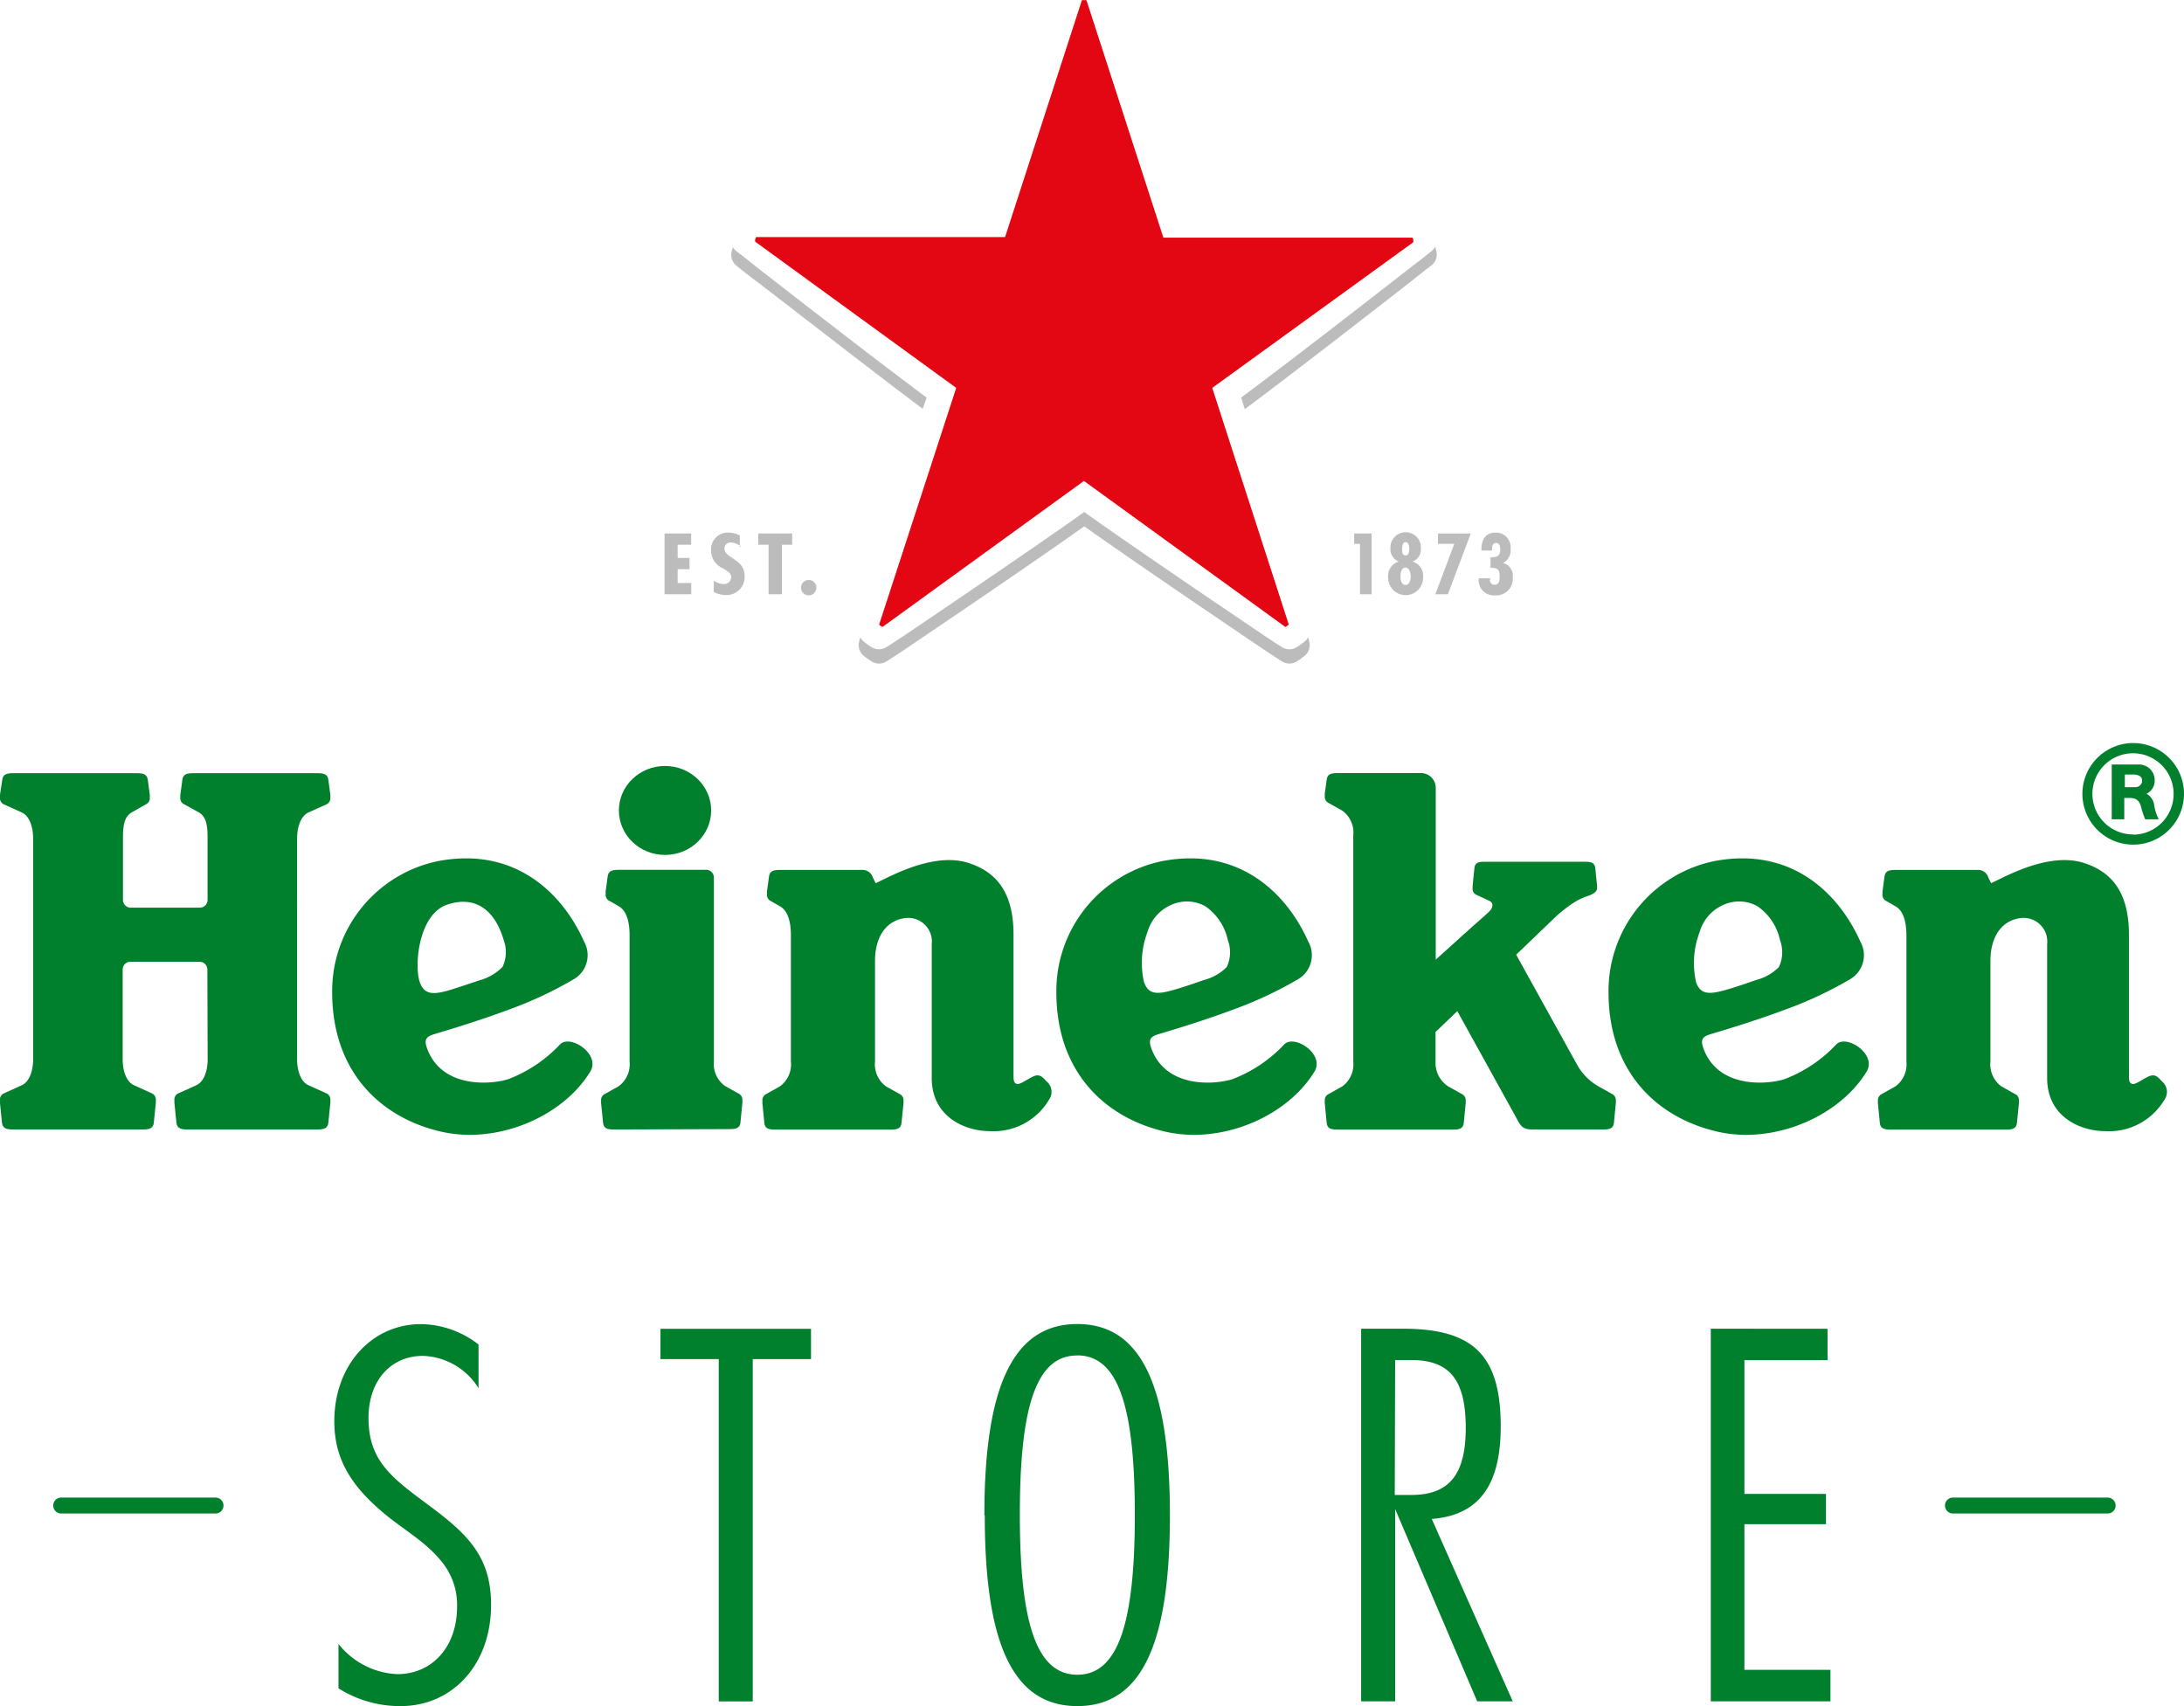 <svg id="Laag_1" data-name="Laag 1" xmlns="http://www.w3.org/2000/svg" viewBox="0 0 224.86 175.67"><defs><style>.cls-1{fill:#007f2d;}.cls-2{fill:#bdbcbc;}.cls-3{fill:#e30613;}</style></defs><title>logo</title><path class="cls-1" d="M220.63,77.57a5.23,5.23,0,1,0,5.23,5.23A5.23,5.23,0,0,0,220.63,77.57Zm0,9.41a4.18,4.18,0,1,1,4.16-4.18A4.18,4.18,0,0,1,220.63,87Z" transform="translate(-1 -1.06)"></path><path class="cls-1" d="M222,82.79a1.49,1.49,0,0,0,.84-1.44,1.61,1.61,0,0,0-1.72-1.57h-2.7v5.64h1.29v-2.2h.48c.65,0,1,.17,1.21.78a11,11,0,0,0,.46,1.42h1.4A4.5,4.5,0,0,1,222.8,84,1.61,1.61,0,0,0,222,82.79Zm-1.23-.68h-1v-1.3h.91c.4,0,.87.16.87.62A.69.69,0,0,1,220.81,82.11Z" transform="translate(-1 -1.06)"></path><path class="cls-1" d="M58.65,108.61a14.29,14.29,0,0,1-5.3,3.56c-1.79.58-6.89,1-8.39-3.19-.32-.91-.06-1.19.76-1.44,1.23-.37,4.4-1.3,7.74-2.55a40,40,0,0,0,6.59-3.09A2.86,2.86,0,0,0,61.13,98c-2.13-4.79-6.95-9.8-15-8.28a13.66,13.66,0,0,0-10.93,13.5c0,8.12,4.89,12.87,11.12,14.34,5.75,1.37,12.52-1.42,15.42-6.11C62.93,109.64,59.7,107.5,58.65,108.61Zm-14.42-6.39c-.62-1.72-.13-7,2.78-8s4.93.53,5.84,3.6a3.58,3.58,0,0,1-.11,2.8A5.26,5.26,0,0,1,50.37,102l-2.29.76C45.83,103.5,44.76,103.65,44.23,102.22Z" transform="translate(-1 -1.06)"></path><path class="cls-1" d="M133.21,108.61a14.3,14.3,0,0,1-5.3,3.56c-1.79.58-6.89,1-8.38-3.19-.32-.91-.06-1.19.76-1.44,1.23-.37,4.4-1.3,7.74-2.55a40,40,0,0,0,6.59-3.09A2.86,2.86,0,0,0,135.69,98c-2.13-4.79-6.95-9.8-15-8.28a13.66,13.66,0,0,0-10.93,13.5c0,8.12,4.89,12.87,11.12,14.34,5.75,1.37,12.52-1.42,15.42-6.11C137.49,109.64,134.26,107.5,133.21,108.61Zm-14.42-6.39a9,9,0,0,1,.36-5.22,4.34,4.34,0,0,1,2.42-2.76,3.9,3.9,0,0,1,3.52.13,5.66,5.66,0,0,1,2.32,3.47,3.58,3.58,0,0,1-.11,2.8,5.2,5.2,0,0,1-2.38,1.34c-1,.35-1.87.64-2.29.77C120.38,103.45,119.32,103.65,118.8,102.22Z" transform="translate(-1 -1.06)"></path><path class="cls-1" d="M190.05,108.61a14.29,14.29,0,0,1-5.3,3.56c-1.79.58-6.89,1-8.38-3.19-.32-.91-.06-1.19.76-1.44,1.23-.37,4.4-1.3,7.74-2.55a40,40,0,0,0,6.59-3.09A2.86,2.86,0,0,0,192.53,98c-2.13-4.79-6.95-9.8-15-8.28a13.66,13.66,0,0,0-10.92,13.5c0,8.12,4.89,12.87,11.12,14.34,5.75,1.37,12.52-1.42,15.42-6.11C194.33,109.64,191.1,107.5,190.05,108.61Zm-14.42-6.39A9,9,0,0,1,176,97a4.34,4.34,0,0,1,2.42-2.76,3.9,3.9,0,0,1,3.52.13,5.66,5.66,0,0,1,2.32,3.47,3.58,3.58,0,0,1-.11,2.8,5.2,5.2,0,0,1-2.38,1.34c-1,.35-1.87.64-2.29.77C177.22,103.45,176.16,103.65,175.63,102.22Z" transform="translate(-1 -1.06)"></path><path class="cls-1" d="M22.38,110.15c0,1.09-.34,2.28-1.18,2.66l-1.82.82a.7.7,0,0,0-.42.75,1.64,1.64,0,0,0,0,.27l.21,2.06c.1.56.48.65,1.22.65H33.58c.74,0,1.13-.09,1.22-.65l.21-2.06a1.66,1.66,0,0,0,0-.27.7.7,0,0,0-.42-.75l-1.82-.82c-.84-.37-1.18-1.57-1.18-2.66V87.37c0-1.09.34-2.28,1.18-2.66l1.82-.82a.7.7,0,0,0,.42-.75,1.65,1.65,0,0,0,0-.27l-.21-1.55c-.09-.56-.48-.65-1.22-.65H21c-.74,0-1.13.09-1.22.65l-.21,1.55a1.64,1.64,0,0,0,0,.27.7.7,0,0,0,.42.75l1.48.82c.85.48.9,1.57.9,2.66v6.35a.8.8,0,0,1-.8.8H14.46a.8.8,0,0,1-.8-.8V87.37c0-1.09.06-2.17.9-2.66L16,83.89a.7.7,0,0,0,.42-.75,1.65,1.65,0,0,0,0-.27l-.21-1.55c-.1-.56-.48-.65-1.22-.65H2.46c-.74,0-1.13.09-1.22.65L1,82.87a1.65,1.65,0,0,0,0,.27.7.7,0,0,0,.42.75l1.81.82c.84.37,1.18,1.57,1.18,2.66v22.78c0,1.09-.34,2.28-1.18,2.66l-1.81.82a.7.7,0,0,0-.42.75,1.66,1.66,0,0,0,0,.27l.21,2.06c.1.56.48.65,1.22.65H15.61c.74,0,1.13-.09,1.22-.65l.21-2.06a1.65,1.65,0,0,0,0-.27.7.7,0,0,0-.42-.75l-1.81-.82c-.84-.37-1.18-1.57-1.18-2.66v-9.26a.8.8,0,0,1,.8-.8h7.12a.8.8,0,0,1,.8.8Z" transform="translate(-1 -1.06)"></path><ellipse class="cls-1" cx="68.47" cy="83.45" rx="4.75" ry="4.58"></ellipse><path class="cls-1" d="M64.27,117.36c-.71,0-1.08-.09-1.17-.63l-.21-2.05a1.43,1.43,0,0,1,0-.26.7.7,0,0,1,.39-.72l1.41-.79a2.8,2.8,0,0,0,1.13-2.55v-13c0-1.09-.19-2.48-1.14-3l-.9-.52a.7.7,0,0,1-.42-.75,1.64,1.64,0,0,1,0-.27l.21-1.55c.1-.56.48-.65,1.22-.65H73.7a.8.8,0,0,1,.8.8v18.9a2.8,2.8,0,0,0,1.13,2.55l1.41.79a.7.7,0,0,1,.39.72,1.44,1.44,0,0,1,0,.26l-.2,2.05c-.09.54-.46.63-1.17.63Z" transform="translate(-1 -1.06)"></path><path class="cls-1" d="M91.16,92l1.4-.68c1.78-.84,5.26-2.33,8.14-1.41,2.49.8,4.65,2.61,4.65,7.36v14.39c0,.61,0,.87.31,1s1-.42,1.69-.75,1,.06,1.39.49a1.4,1.4,0,0,1,.42,1.62,6.63,6.63,0,0,1-6.23,3.51c-2.63,0-6-1.51-6-5.46V98.29a2.44,2.44,0,0,0-2.73-2.7c-1.8.22-3.11,1.73-3.11,4.42v10.36a2.8,2.8,0,0,0,1.13,2.55l1.41.79a.7.7,0,0,1,.39.72,1.43,1.43,0,0,1,0,.26l-.21,2.05c-.09.54-.46.63-1.17.63H80.87c-.71,0-1.08-.09-1.17-.63l-.2-2.05a1.43,1.43,0,0,1,0-.26.7.7,0,0,1,.39-.72l1.41-.79a2.8,2.8,0,0,0,1.13-2.55v-13c0-1.09-.19-2.48-1.14-3l-.9-.52a.7.7,0,0,1-.42-.75,1.59,1.59,0,0,1,0-.27l.21-1.55c.1-.56.48-.65,1.22-.65h8.37a1.11,1.11,0,0,1,1.1.8Z" transform="translate(-1 -1.06)"></path><path class="cls-1" d="M206,92l1.4-.68c1.78-.84,5.26-2.33,8.14-1.41,2.49.8,4.65,2.61,4.65,7.36v14.39c0,.61,0,.87.31,1s1-.42,1.69-.75,1,.06,1.39.49a1.4,1.4,0,0,1,.42,1.62,6.63,6.63,0,0,1-6.23,3.51c-2.63,0-6-1.51-6-5.46V98.29a2.44,2.44,0,0,0-2.73-2.7c-1.8.22-3.11,1.73-3.11,4.42v10.36a2.8,2.8,0,0,0,1.13,2.55l1.41.79a.7.7,0,0,1,.39.72,1.45,1.45,0,0,1,0,.26l-.21,2.05c-.09.54-.46.63-1.17.63H195.72c-.71,0-1.08-.09-1.17-.63l-.2-2.05a1.42,1.42,0,0,1,0-.26.7.7,0,0,1,.39-.72l1.41-.79a2.8,2.8,0,0,0,1.13-2.55v-13c0-1.09-.19-2.48-1.14-3l-.9-.52a.7.7,0,0,1-.42-.75,1.65,1.65,0,0,1,0-.27l.21-1.55c.1-.56.48-.65,1.22-.65h8.37a1.11,1.11,0,0,1,1.1.8Z" transform="translate(-1 -1.06)"></path><path class="cls-1" d="M163.39,110.72a5.8,5.8,0,0,0,2.17,2.19l1.41.79a.7.7,0,0,1,.39.72,1.46,1.46,0,0,1,0,.26l-.2,2.05c-.09.54-.46.63-1.17.63h-7.1c-1.21,0-1.31-.35-1.85-1.34l-6-10.85-2.24,2.15v3.05a2.88,2.88,0,0,0,1.3,2.55l1.41.79a.7.7,0,0,1,.39.72,1.39,1.39,0,0,1,0,.26l-.2,2.05c-.09.54-.46.63-1.17.63H138.77c-.71,0-1.08-.09-1.17-.63l-.2-2.05a1.37,1.37,0,0,1,0-.26.7.7,0,0,1,.39-.72l1.41-.79a2.8,2.8,0,0,0,1.13-2.55V87.08a2.78,2.78,0,0,0-1.13-2.55l-1.41-.79a.71.71,0,0,1-.39-.72,1.36,1.36,0,0,1,0-.26l.2-1.47c.09-.54.46-.63,1.17-.63h8.53a1.52,1.52,0,0,1,1.52,1.52V99.87l3.79-3.42c.54-.47,1.43-1.24,1.77-1.59s.42-.86-.08-1.06L153,93.19a.64.64,0,0,1-.38-.68,1.49,1.49,0,0,1,0-.25l.19-1.88c.09-.51.44-.59,1.11-.59h10.21c.68,0,1,.08,1.11.59l.19,1.88a2.3,2.3,0,0,1,0,.25c0,.41-.46.6-.75.74a7.26,7.26,0,0,0-1.39.59,13.88,13.88,0,0,0-2.25,1.74l-3.94,3.78Z" transform="translate(-1 -1.06)"></path><path class="cls-2" d="M154.42,60.78v-.17h-1.17a1.55,1.55,0,0,0,1.65,1.75,1.71,1.71,0,0,0,1.85-1.86,1.37,1.37,0,0,0-1-1.48v0a1.44,1.44,0,0,0,.77-1.47A1.49,1.49,0,0,0,155,55.9c-1.14,0-1.5.84-1.47,1.85h1.08v-.13c0-.27.06-.65.42-.65s.43.36.43.64c0,.7-.28.83-1,.83v1.08c.71,0,.94.17.94.87,0,.37,0,.88-.54.88a.47.47,0,0,1-.47-.49" transform="translate(-1 -1.06)"></path><polygon class="cls-2" points="151.43 54.93 148.05 54.93 148.05 56 149.73 56 147.78 61.19 149.07 61.19 151.43 54.93"></polygon><path class="cls-2" d="M146.43,58.88v0a1.31,1.31,0,0,0,.86-1.32,1.57,1.57,0,1,0-3.13,0,1.33,1.33,0,0,0,.85,1.32v0a1.56,1.56,0,0,0-1.09,1.66,1.8,1.8,0,1,0,3.6,0,1.55,1.55,0,0,0-1.08-1.66m-.73-2c.34,0,.38.43.38.67s0,.7-.38.7-.35-.48-.35-.71.05-.66.35-.66m0,4.41c-.43,0-.52-.57-.52-.88s.09-.91.51-.91.55.6.55.91-.12.88-.54.88" transform="translate(-1 -1.06)"></path><polygon class="cls-2" points="141.22 54.93 139.42 54.93 139.42 56 140.02 56 140.02 61.19 141.22 61.19 141.22 54.93"></polygon><polygon class="cls-2" points="71.16 54.93 68.42 54.93 68.42 61.19 71.17 61.19 71.17 60.03 69.77 60.03 69.77 58.61 70.99 58.61 70.99 57.45 69.77 57.45 69.77 56.09 71.16 56.09 71.16 54.93"></polygon><path class="cls-2" d="M84.28,60.78a.79.79,0,1,0,.77.78.77.77,0,0,0-.77-.78" transform="translate(-1 -1.06)"></path><polygon class="cls-2" points="81.56 54.93 78.07 54.93 78.07 56.09 79.13 56.09 79.13 61.19 80.5 61.19 80.5 56.09 81.56 56.09 81.56 54.93"></polygon><path class="cls-2" d="M77.17,57.4V56.19A2.65,2.65,0,0,0,76,55.9a1.72,1.72,0,0,0-1.79,1.84,2,2,0,0,0,1.26,1.85c.38.26.81.44.81.91a.71.71,0,0,1-.79.69,1.78,1.78,0,0,1-1-.34V62a2.32,2.32,0,0,0,1.17.32,1.85,1.85,0,0,0,2-2c0-1.7-2.07-1.76-2.07-2.78a.61.61,0,0,1,.68-.62,1.65,1.65,0,0,1,1,.41" transform="translate(-1 -1.06)"></path><path class="cls-2" d="M135.8,67.13a1.43,1.43,0,0,1-.4,1.39c-.23.2-.45.35-.45.35s-.22.17-.48.32a1.43,1.43,0,0,1-1.44,0s-.8-.5-2.09-1.37c-4.11-2.78-13.29-9-18.31-12.57-5,3.57-14.2,9.79-18.31,12.57-1.3.88-2.1,1.37-2.1,1.37a1.43,1.43,0,0,1-1.44,0c-.26-.16-.48-.32-.48-.32s-.22-.15-.45-.35a1.43,1.43,0,0,1-.4-1.39l.12-.46a1.27,1.27,0,0,0,.28.38c.23.2.45.35.45.35s.22.17.48.32a1.43,1.43,0,0,0,1.44,0s.8-.5,2.1-1.37c4.11-2.78,13.29-9,18.31-12.57,5,3.57,14.19,9.79,18.31,12.57,1.3.88,2.09,1.37,2.09,1.37a1.43,1.43,0,0,0,1.44,0c.26-.16.48-.32.48-.32s.22-.15.45-.35a1.28,1.28,0,0,0,.28-.38ZM96.41,42c-4.94-3.67-13.7-10.47-17.61-13.52-1.23-1-2-1.57-2-1.57a1.31,1.31,0,0,1-.34-.41c0,.06-.09.28-.15.53a1.43,1.43,0,0,0,.49,1.36s.72.61,2,1.57C82.62,32.87,91,39.42,96,43.15Zm52.33-15.51a1.32,1.32,0,0,1-.34.41s-.72.61-2,1.57c-3.91,3.05-12.67,9.86-17.61,13.52l.37,1.2c5-3.72,13.42-10.27,17.24-13.25,1.23-1,2-1.57,2-1.57A1.43,1.43,0,0,0,148.9,27C148.84,26.73,148.77,26.51,148.75,26.44Z" transform="translate(-1 -1.06)"></path><path class="cls-3" d="M99.45,41,91.54,65.29a.1.1,0,0,0,0,.11l.12.1.13.08a.1.1,0,0,0,.12,0l20.69-15,20.69,15a.1.1,0,0,0,.12,0l.13-.09.12-.1a.1.1,0,0,0,0-.11L125.81,41l20.7-15a.1.1,0,0,0,0-.11s0-.08,0-.15-.05-.14-.05-.14a.1.1,0,0,0-.1-.07H120.78L112.88,1.14a.1.1,0,0,0-.1-.07h-.31a.1.1,0,0,0-.1.07l-7.89,24.33H78.91a.1.1,0,0,0-.1.07s0,.07-.05.15,0,.15,0,.15a.1.1,0,0,0,0,.11Z" transform="translate(-1 -1.06)"></path><path class="cls-1" d="M23.19,156.9H7.3a.82.82,0,1,1,0-1.64H23.19a.82.82,0,1,1,0,1.64Zm178.88,0H218a.82.82,0,0,0,0-1.64H202.07a.82.82,0,1,0,0,1.64ZM35.85,170.33v4.57a11.8,11.8,0,0,0,6.4,1.83c5.27,0,9.31-4.2,9.31-10.44,0-5.06-2.53-7.37-6.62-10.39-3.71-2.75-6-4.52-6-8.83,0-3.87,2.31-6.4,5.6-6.4A7,7,0,0,1,50.27,144V139.5a9.82,9.82,0,0,0-5.92-2.1c-5.06,0-8.93,4.2-8.93,10,0,4,1.83,6.83,5.49,9.79,1.94,1.56,4.14,2.8,5.7,4.84a7,7,0,0,1,1.45,4.47c0,4.14-2.58,6.94-6.14,6.94A8.16,8.16,0,0,1,35.85,170.33ZM75,141v35.25h3.5V141h6v-3.12H69V141Zm27.39,16.09c0,13.24,2.91,19.64,9.53,19.64s9.53-6.4,9.53-19.64-2.91-19.7-9.53-19.7S102.35,143.85,102.35,157.09Zm9.53-16.47c4.25,0,5.92,5.38,5.92,16.41s-1.67,16.47-5.92,16.47S106,168.07,106,157,107.68,140.63,111.88,140.63Zm29.22-2.75v38.37h3.5v-19.8l8.45,19.8h3.66l-8.34-18.78c4.84-.38,7.1-3.44,7.1-9.53,0-7.43-2.91-10.06-10.12-10.06Zm3.5,3.23h1.67c4,0,5.6,2.1,5.6,7,0,4.74-1.67,6.89-5.6,6.89H144.6Zm32.5-3.23v38.37h12.32V173H180.6v-15H189v-3.12H180.6V141.11h8.56v-3.23Z" transform="translate(-1 -1.06)"></path></svg>